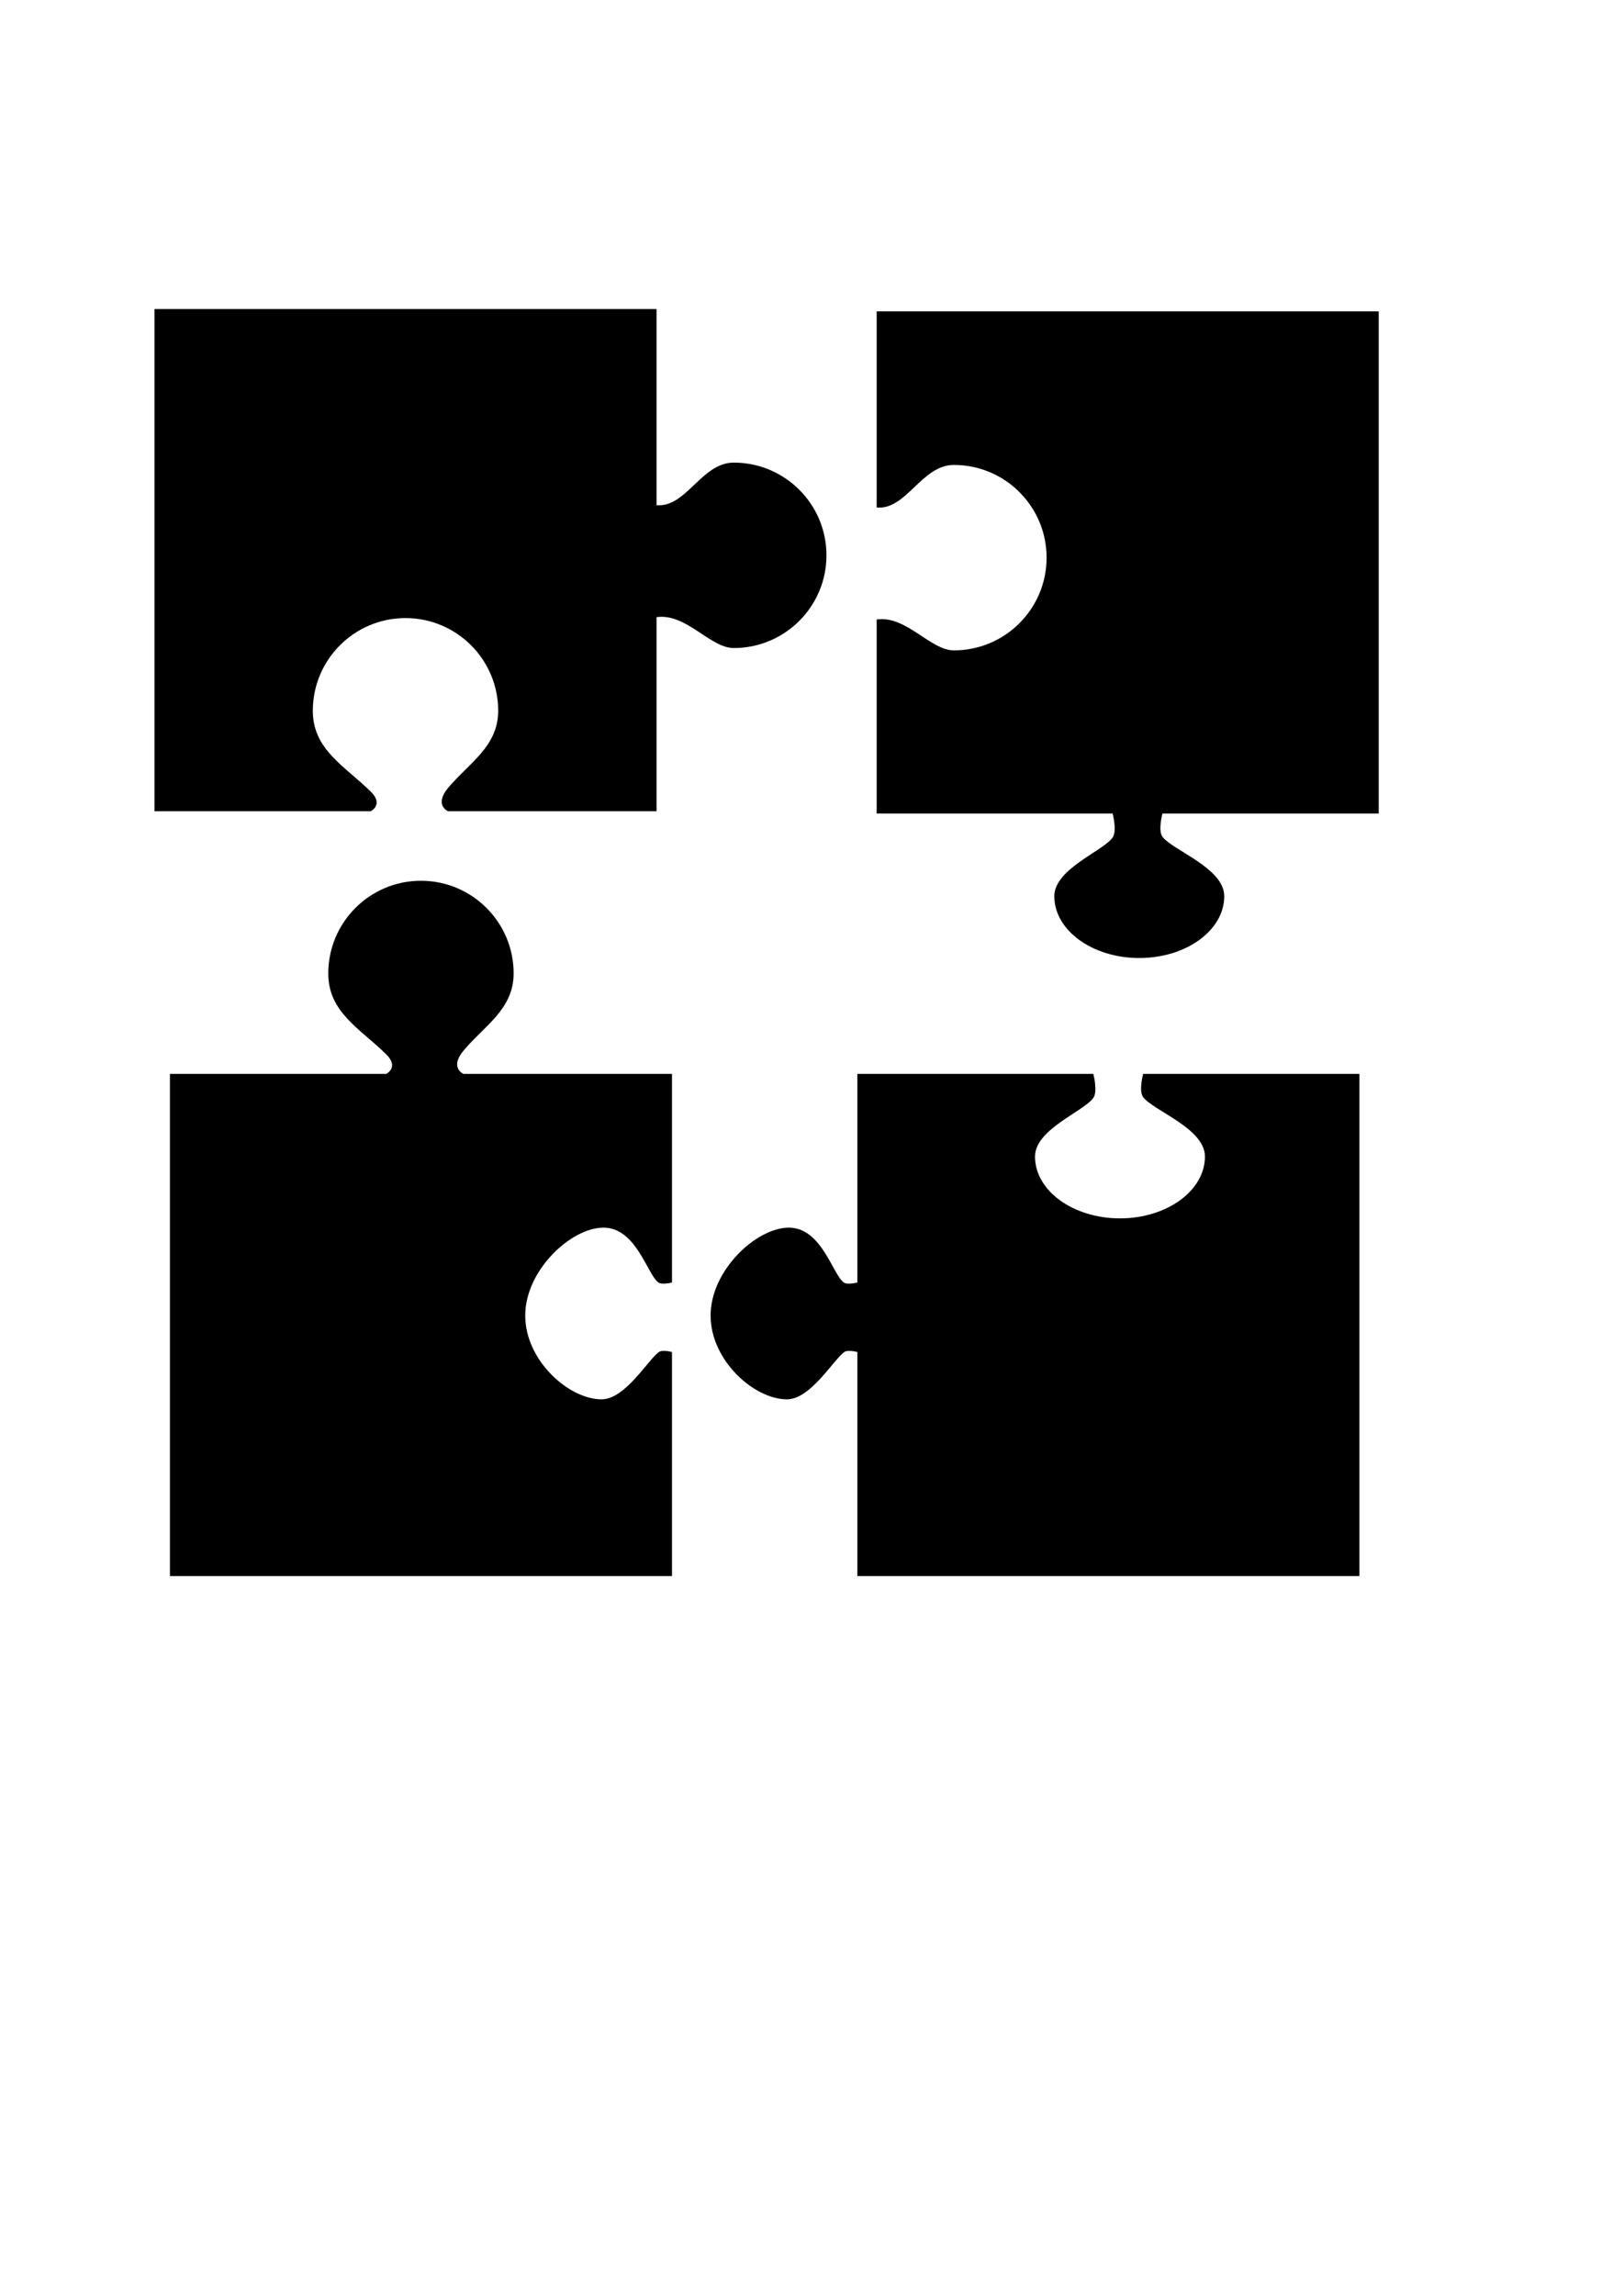 <?xml version="1.0" encoding="UTF-8" standalone="no"?>
<!DOCTYPE svg PUBLIC "-//W3C//DTD SVG 1.1//EN" "http://www.w3.org/Graphics/SVG/1.1/DTD/svg11.dtd">
<svg width="100%" height="100%" viewBox="0 0 596 842" version="1.1" xmlns="http://www.w3.org/2000/svg" xmlns:xlink="http://www.w3.org/1999/xlink" xml:space="preserve" xmlns:serif="http://www.serif.com/" style="fill-rule:evenodd;clip-rule:evenodd;stroke-linejoin:round;stroke-miterlimit:2;">
    <g transform="matrix(0.24,0,0,0.24,0,0)">
        <path d="M1003.94,772.122C1003.94,772.122 990.517,770.779 1002.92,772.18C1049.14,777.4 1072.11,707.219 1122.05,707.219C1200.27,707.219 1263.78,770.727 1263.78,848.951C1263.78,927.175 1200.27,990.683 1122.05,990.683C1085.76,990.683 1049.44,937.1 1003.94,943.439C991.711,945.143 1003.94,943.439 1003.94,943.439L1003.94,1240.16L685.039,1240.16C685.039,1240.16 663.383,1230.75 685.039,1204.72C716.634,1166.76 761.811,1141.43 761.811,1086.61C761.811,1008.39 698.303,944.882 620.079,944.882C541.855,944.882 478.346,1008.39 478.346,1086.61C478.346,1146.05 526.971,1170.89 566.929,1210.16C587.251,1230.13 566.929,1240.16 566.929,1240.16L236.22,1240.16L236.22,472.441L1003.94,472.441L1003.94,772.122Z"/>
        <g transform="matrix(1,0,0,1,336.614,3.563)">
            <path d="M1003.94,772.283L1003.94,472.441L1771.65,472.441L1771.65,1240.16L1440.94,1240.16C1440.94,1240.16 1433.87,1266.13 1440.94,1275.59C1456.69,1296.65 1535.43,1323.3 1535.43,1366.52C1535.43,1418.66 1477.22,1461 1405.51,1461C1333.81,1461 1275.59,1418.66 1275.59,1366.52C1275.59,1324.71 1349.92,1297.83 1364.78,1276.77C1371.82,1266.8 1364.78,1240.16 1364.78,1240.16L1003.94,1240.16L1003.94,943.439C1049.44,937.1 1085.76,990.683 1122.05,990.683C1200.27,990.683 1263.78,927.175 1263.78,848.951C1263.78,770.727 1200.27,707.219 1122.05,707.219C1072.48,707.219 1049.49,776.365 1003.94,772.283Z"/>
        </g>
        <path d="M1027.56,2409.45L259.843,2409.45L259.843,1322.84L259.843,1641.73L590.551,1641.73C590.551,1641.73 610.873,1631.7 590.551,1611.73C550.593,1572.46 501.969,1547.62 501.969,1488.19C501.969,1409.96 565.477,1346.46 643.701,1346.46C721.925,1346.46 785.433,1409.96 785.433,1488.19C785.433,1543.01 740.256,1568.34 708.661,1606.3C687.005,1632.32 708.661,1641.73 708.661,1641.73L1027.56,1641.73L1027.56,1960.63C1027.56,1960.63 1012.52,1964.57 1006.86,1960.63C989.879,1948.82 973.042,1876.75 922.828,1876.75C873.123,1876.75 803.15,1942.03 803.15,2011.07C803.15,2080.1 870.059,2139.22 919.764,2139.22C956.108,2139.22 990.623,2079.05 1007.6,2066.88C1013.01,2063 1027.56,2066.88 1027.56,2066.88L1027.56,2409.45Z"/>
        <path d="M1748.03,1641.73L2078.74,1641.73L2078.74,2409.45L1311.02,2409.45L1311.02,2066.88C1311.02,2066.88 1296.47,2063 1291.07,2066.88C1274.09,2079.05 1239.57,2139.22 1203.23,2139.22C1153.52,2139.22 1086.61,2080.1 1086.61,2011.07C1086.61,1942.03 1156.59,1876.75 1206.29,1876.75C1256.51,1876.75 1273.34,1948.82 1290.32,1960.63C1295.99,1964.57 1311.02,1960.63 1311.02,1960.63L1311.02,1641.73L1671.87,1641.73C1671.87,1641.73 1678.91,1668.38 1671.87,1678.35C1657.01,1699.41 1582.68,1726.29 1582.68,1768.09C1582.68,1820.24 1640.89,1862.58 1712.6,1862.58C1784.3,1862.58 1842.52,1820.24 1842.52,1768.09C1842.52,1724.87 1763.78,1698.23 1748.03,1677.16C1740.96,1667.71 1748.03,1641.73 1748.03,1641.73Z"/>
    </g>
</svg>
